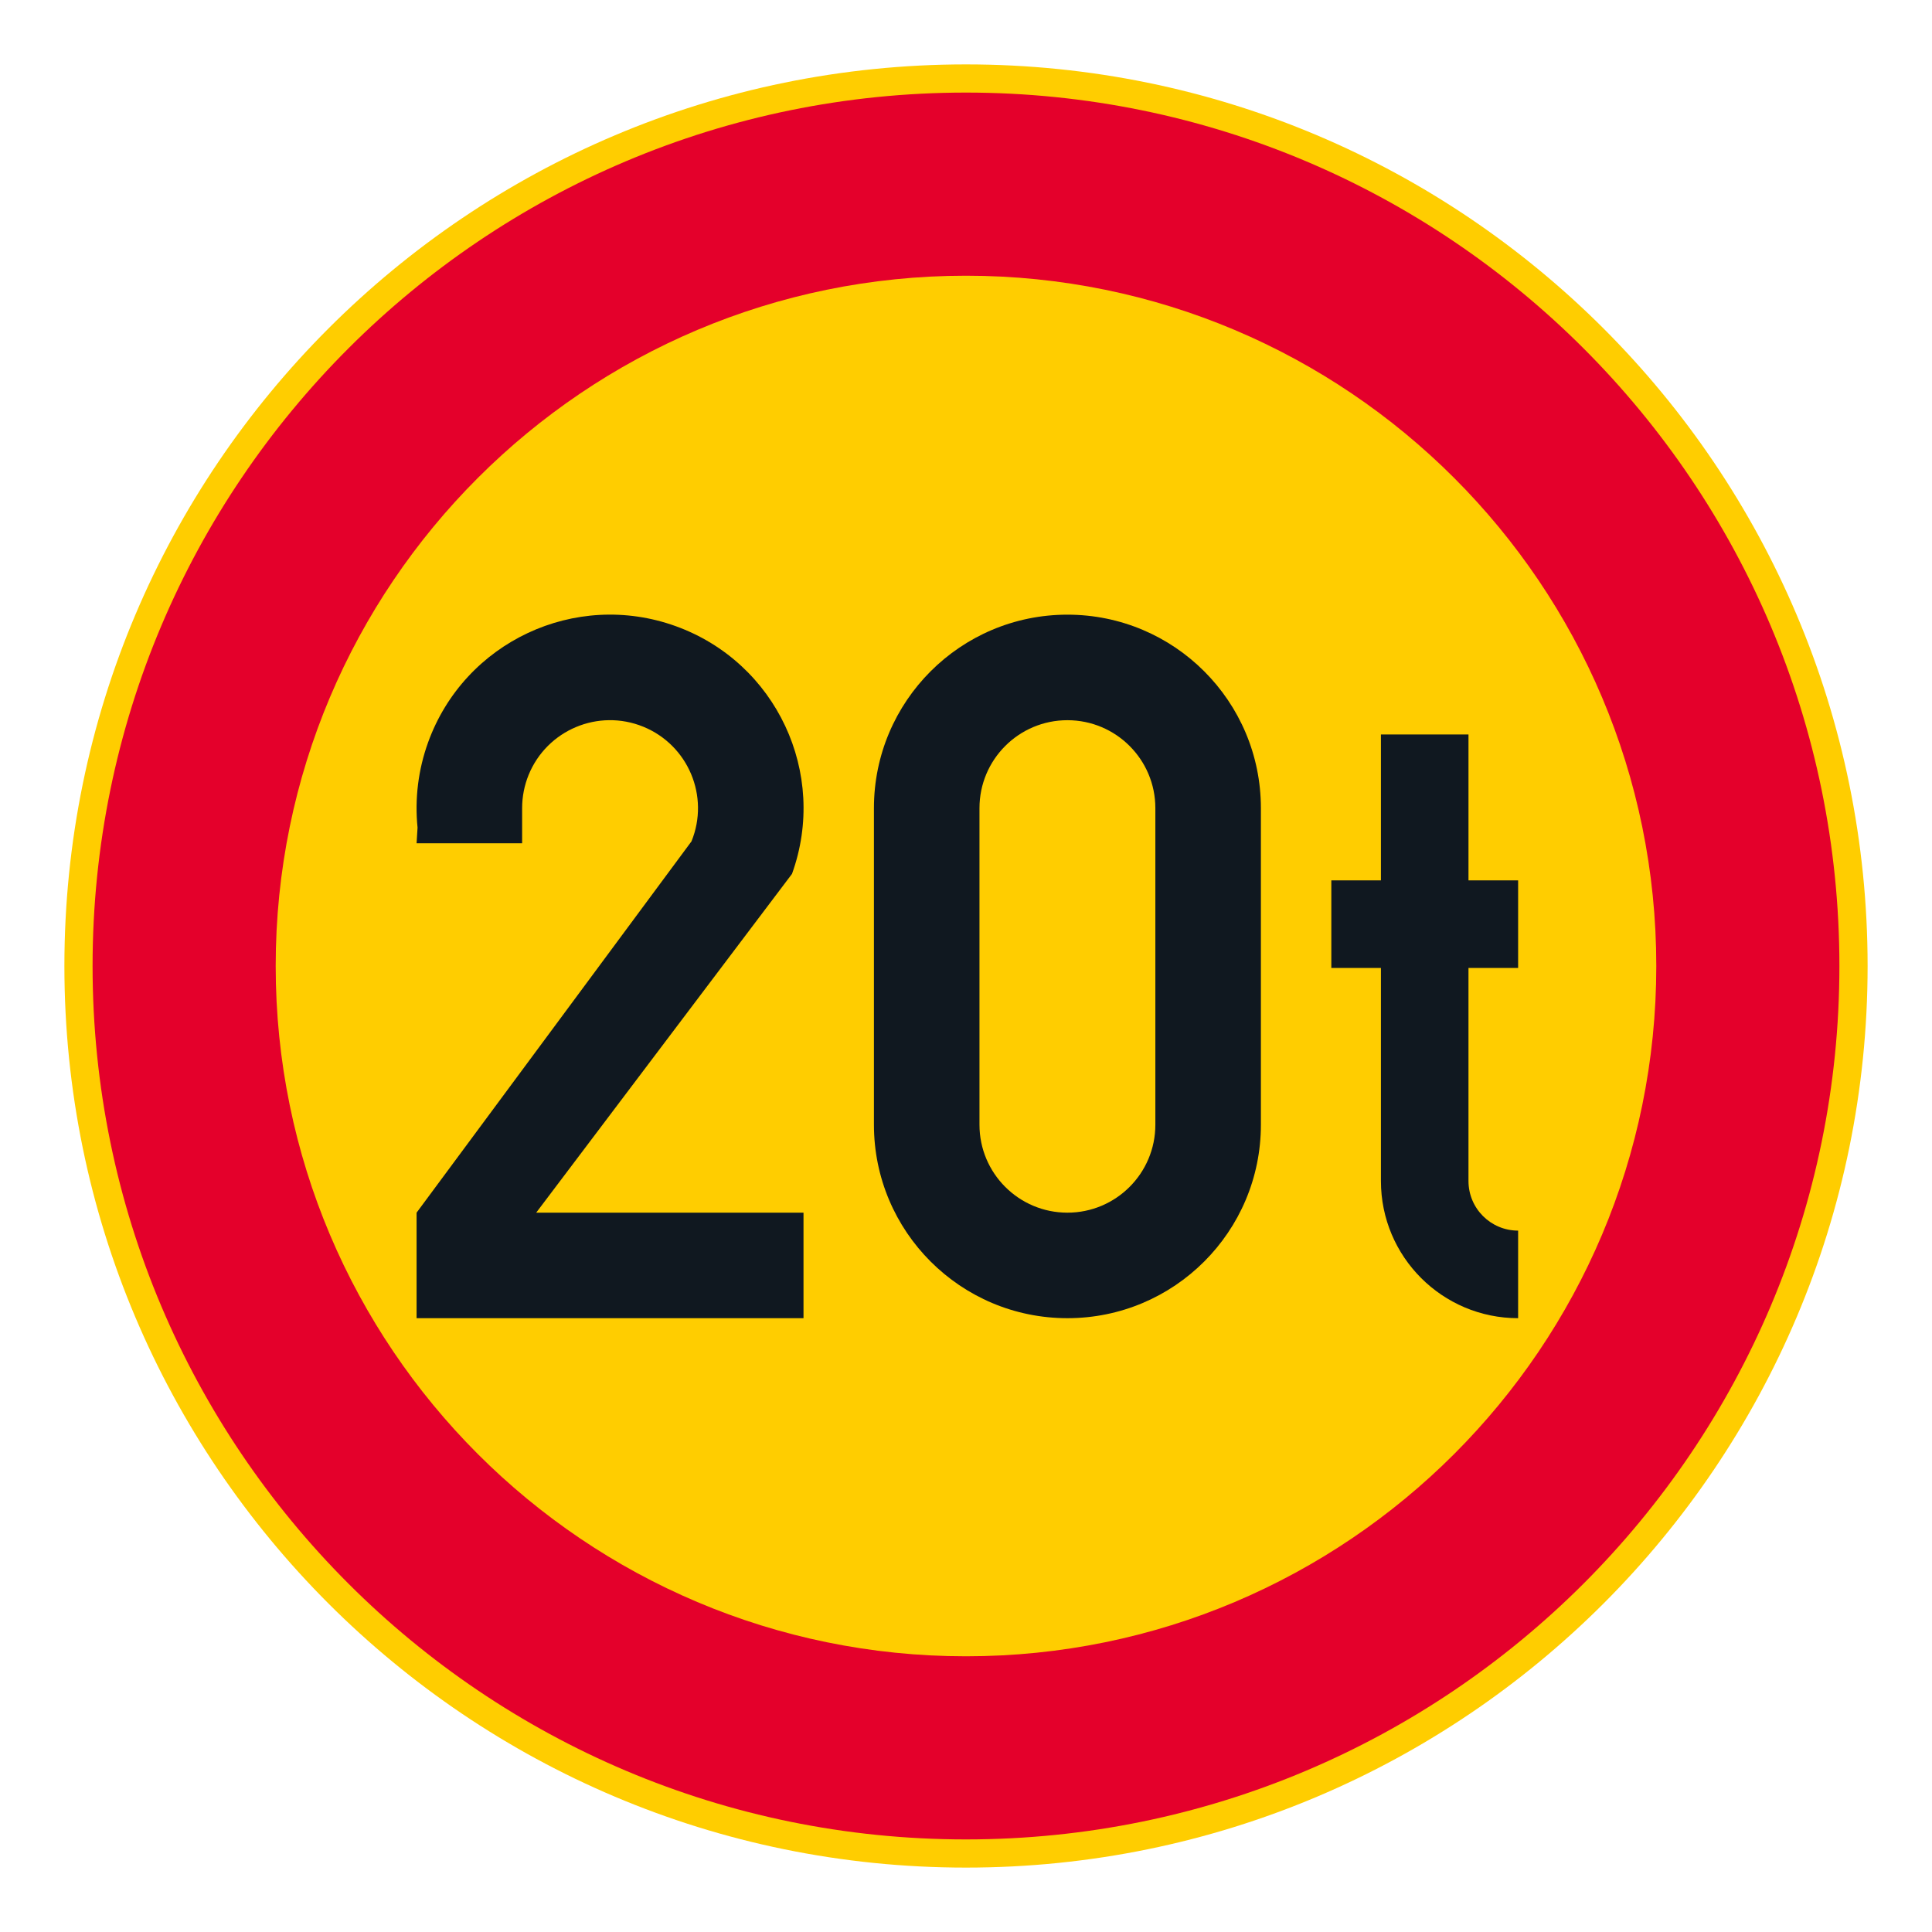 <?xml version="1.0" encoding="iso-8859-1"?>
<!-- Generator: Adobe Illustrator 16.0.0, SVG Export Plug-In . SVG Version: 6.00 Build 0)  -->
<!DOCTYPE svg PUBLIC "-//W3C//DTD SVG 1.1//EN" "http://www.w3.org/Graphics/SVG/1.1/DTD/svg11.dtd">
<svg version="1.1" id="Layer_1" xmlns="http://www.w3.org/2000/svg" xmlns:xlink="http://www.w3.org/1999/xlink" x="0px" y="0px"
	 width="425.197px" height="425.196px" viewBox="0 0 425.197 425.196" style="enable-background:new 0 0 425.197 425.196;"
	 xml:space="preserve">
<g id="CIRCLE_3_">
	<path style="fill:#FFCD00;" d="M411.025,212.601c0-109.59-88.84-198.428-198.428-198.428S14.172,103.01,14.172,212.601
		c0,109.583,88.837,198.423,198.425,198.423S411.025,322.184,411.025,212.601L411.025,212.601z"/>
</g>
<g id="CIRCLE_4_">
	<path style="fill:#E4002B;" d="M404.818,212.601c0-106.164-86.062-192.226-192.221-192.226
		c-106.16,0-192.223,86.062-192.223,192.226c0,106.159,86.063,192.221,192.223,192.221
		C318.756,404.821,404.818,318.76,404.818,212.601L404.818,212.601z"/>
</g>
<g id="CIRCLE_5_">
	<path style="fill:#FFCD00;" d="M364.519,212.601c0-83.907-68.023-151.922-151.922-151.922
		c-83.907,0-151.922,68.015-151.922,151.922c0,83.898,68.023,151.917,151.922,151.917S364.519,296.499,364.519,212.601
		L364.519,212.601z"/>
</g>
<g id="LWPOLYLINE_6_">
	<path style="fill:#101820;" d="M91.682,185.595h23.228v-7.737c0-2.509,0.487-4.993,1.427-7.313
		c4.044-9.896,15.337-14.648,25.236-10.609c9.891,4.04,14.644,15.333,10.609,25.232l-60.5,81.719v23.223h85.155v-23.223h-58.833
		l56.303-74.567c7.984-22.12-3.463-46.523-25.587-54.512c-22.116-7.985-46.523,3.471-54.508,25.586
		c-2.163,5.997-2.958,12.404-2.316,18.748L91.682,185.595z"/>
</g>
<g id="LWPOLYLINE_7_">
	<path style="fill:#101820;" d="M192.336,247.531c0,23.514,19.063,42.577,42.582,42.577c23.518,0,42.581-19.063,42.581-42.577
		v-69.673c0-23.518-19.063-42.582-42.581-42.582c-23.519,0-42.582,19.064-42.582,42.582V247.531z"/>
</g>
<g id="LWPOLYLINE_9_">
	<path style="fill:#101820;" d="M323.185,193.759h10.926v19.269h-10.926v46.891c0,6.031,4.89,10.917,10.926,10.917v19.273
		c-16.68,0-30.195-13.516-30.195-30.19v-46.891H293v-19.269h10.916v-32.114h19.27V193.759z"/>
</g>
<g id="LWPOLYLINE_8_">
	<path style="fill:#FFCD00;" d="M215.564,247.531c0,10.686,8.668,19.354,19.354,19.354c10.686,0,19.354-8.669,19.354-19.354v-69.673
		c0-10.69-8.669-19.355-19.354-19.355c-10.687,0-19.354,8.665-19.354,19.355V247.531z"/>
</g>
</svg>
